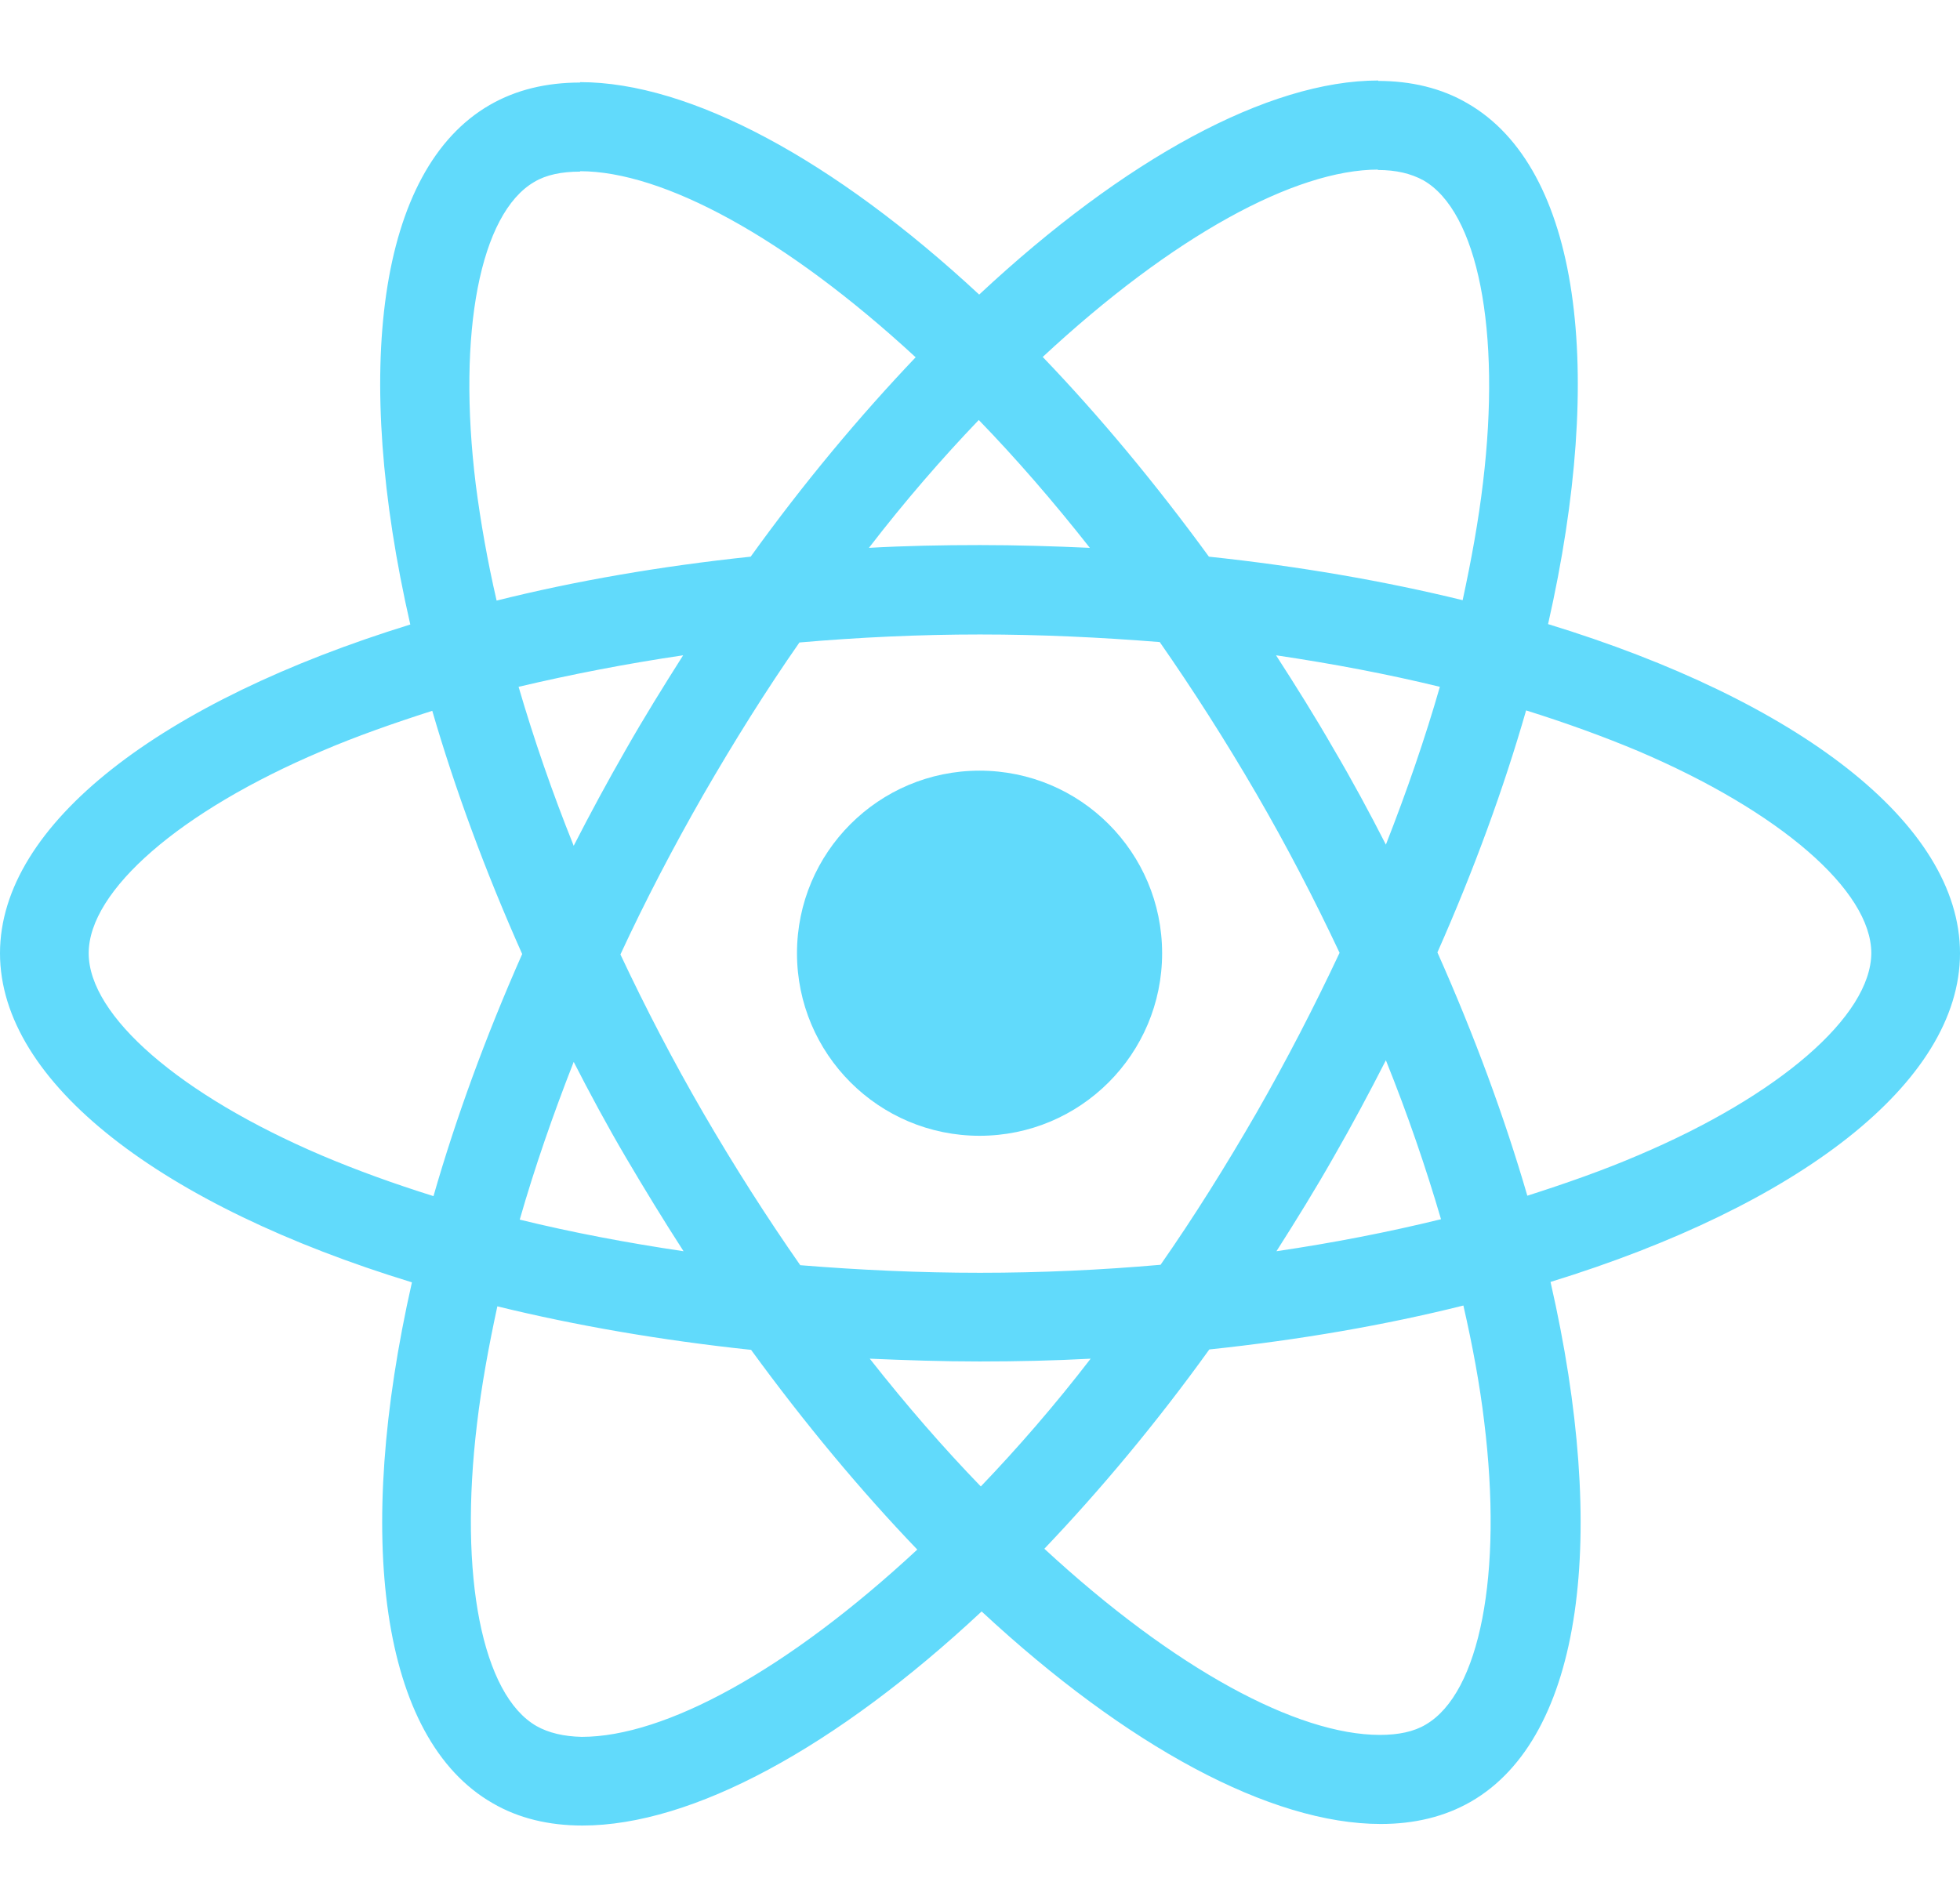 <svg xmlns="http://www.w3.org/2000/svg" width="24" height="23" viewBox="0 0 24 23" fill="none">
    <path d="M24 11.675C24 10.085 22.009 8.579 18.956 7.644C19.661 4.533 19.348 2.058 17.968 1.265C17.65 1.079 17.278 0.991 16.872 0.991V2.082C17.097 2.082 17.278 2.126 17.43 2.209C18.095 2.591 18.384 4.044 18.159 5.913C18.105 6.372 18.017 6.857 17.91 7.351C16.951 7.116 15.904 6.935 14.803 6.818C14.143 5.913 13.458 5.091 12.768 4.372C14.363 2.889 15.86 2.077 16.877 2.077V0.986C15.532 0.986 13.771 1.945 11.99 3.608C10.21 1.955 8.448 1.006 7.103 1.006V2.097C8.116 2.097 9.618 2.904 11.212 4.376C10.527 5.096 9.843 5.913 9.192 6.818C8.086 6.935 7.04 7.116 6.081 7.356C5.968 6.866 5.885 6.392 5.826 5.937C5.596 4.068 5.88 2.615 6.541 2.229C6.687 2.141 6.878 2.102 7.103 2.102V1.011C6.692 1.011 6.32 1.099 5.998 1.285C4.623 2.077 4.315 4.548 5.024 7.649C1.981 8.588 0 10.09 0 11.675C0 13.265 1.991 14.772 5.044 15.706C4.339 18.818 4.652 21.293 6.032 22.085C6.35 22.271 6.722 22.359 7.132 22.359C8.478 22.359 10.239 21.401 12.02 19.737C13.8 21.391 15.561 22.34 16.907 22.34C17.318 22.34 17.689 22.252 18.012 22.066C19.387 21.273 19.695 18.803 18.986 15.701C22.019 14.767 24 13.26 24 11.675ZM17.631 8.412C17.45 9.043 17.225 9.694 16.97 10.345C16.77 9.953 16.559 9.562 16.329 9.171C16.104 8.779 15.865 8.398 15.625 8.026C16.32 8.129 16.99 8.256 17.631 8.412ZM15.39 13.622C15.009 14.283 14.617 14.909 14.211 15.491C13.482 15.555 12.744 15.589 12 15.589C11.261 15.589 10.523 15.555 9.799 15.496C9.393 14.914 8.996 14.293 8.615 13.637C8.243 12.996 7.905 12.345 7.597 11.69C7.901 11.034 8.243 10.379 8.61 9.738C8.991 9.078 9.383 8.451 9.789 7.869C10.518 7.806 11.256 7.771 12 7.771C12.739 7.771 13.477 7.806 14.201 7.864C14.607 8.447 15.004 9.068 15.385 9.723C15.757 10.364 16.095 11.015 16.403 11.67C16.095 12.326 15.757 12.981 15.39 13.622ZM16.97 12.986C17.234 13.642 17.459 14.297 17.645 14.933C17.005 15.09 16.329 15.222 15.63 15.325C15.87 14.948 16.109 14.562 16.334 14.165C16.559 13.774 16.77 13.378 16.97 12.986ZM12.01 18.206C11.555 17.736 11.1 17.213 10.65 16.641C11.09 16.66 11.54 16.675 11.995 16.675C12.455 16.675 12.91 16.665 13.355 16.641C12.915 17.213 12.46 17.736 12.01 18.206ZM8.37 15.325C7.676 15.222 7.005 15.095 6.364 14.938C6.545 14.307 6.77 13.656 7.025 13.006C7.225 13.397 7.436 13.789 7.666 14.18C7.896 14.571 8.13 14.953 8.37 15.325ZM11.985 5.144C12.44 5.614 12.895 6.138 13.345 6.71C12.905 6.69 12.455 6.676 12 6.676C11.54 6.676 11.085 6.685 10.64 6.71C11.08 6.138 11.535 5.614 11.985 5.144ZM8.365 8.026C8.126 8.403 7.886 8.789 7.661 9.185C7.436 9.577 7.225 9.968 7.025 10.359C6.761 9.704 6.536 9.048 6.35 8.412C6.991 8.261 7.666 8.129 8.365 8.026ZM3.938 14.151C2.206 13.412 1.086 12.443 1.086 11.675C1.086 10.907 2.206 9.934 3.938 9.2C4.359 9.019 4.819 8.858 5.293 8.706C5.572 9.665 5.939 10.663 6.394 11.685C5.944 12.703 5.582 13.696 5.308 14.65C4.823 14.498 4.364 14.332 3.938 14.151ZM6.57 21.141C5.905 20.76 5.616 19.307 5.841 17.438C5.895 16.978 5.983 16.494 6.09 16C7.049 16.235 8.096 16.416 9.197 16.533C9.857 17.438 10.542 18.26 11.232 18.979C9.637 20.461 8.14 21.273 7.123 21.273C6.903 21.268 6.717 21.224 6.57 21.141ZM18.174 17.414C18.404 19.282 18.12 20.735 17.459 21.122C17.313 21.21 17.122 21.249 16.897 21.249C15.884 21.249 14.382 20.442 12.788 18.969C13.473 18.25 14.157 17.433 14.808 16.528C15.914 16.411 16.96 16.23 17.919 15.99C18.032 16.484 18.12 16.959 18.174 17.414ZM20.057 14.151C19.636 14.332 19.177 14.493 18.702 14.645C18.423 13.686 18.056 12.688 17.601 11.665C18.051 10.648 18.413 9.655 18.687 8.701C19.172 8.853 19.631 9.019 20.062 9.2C21.794 9.939 22.914 10.907 22.914 11.675C22.909 12.443 21.789 13.417 20.057 14.151Z"
          fill="#61DAFB"/>
    <path d="M11.995 13.911C13.23 13.911 14.23 12.91 14.23 11.675C14.23 10.44 13.23 9.439 11.995 9.439C10.76 9.439 9.759 10.44 9.759 11.675C9.759 12.91 10.76 13.911 11.995 13.911Z"
          fill="#61DAFB"/>
</svg>
